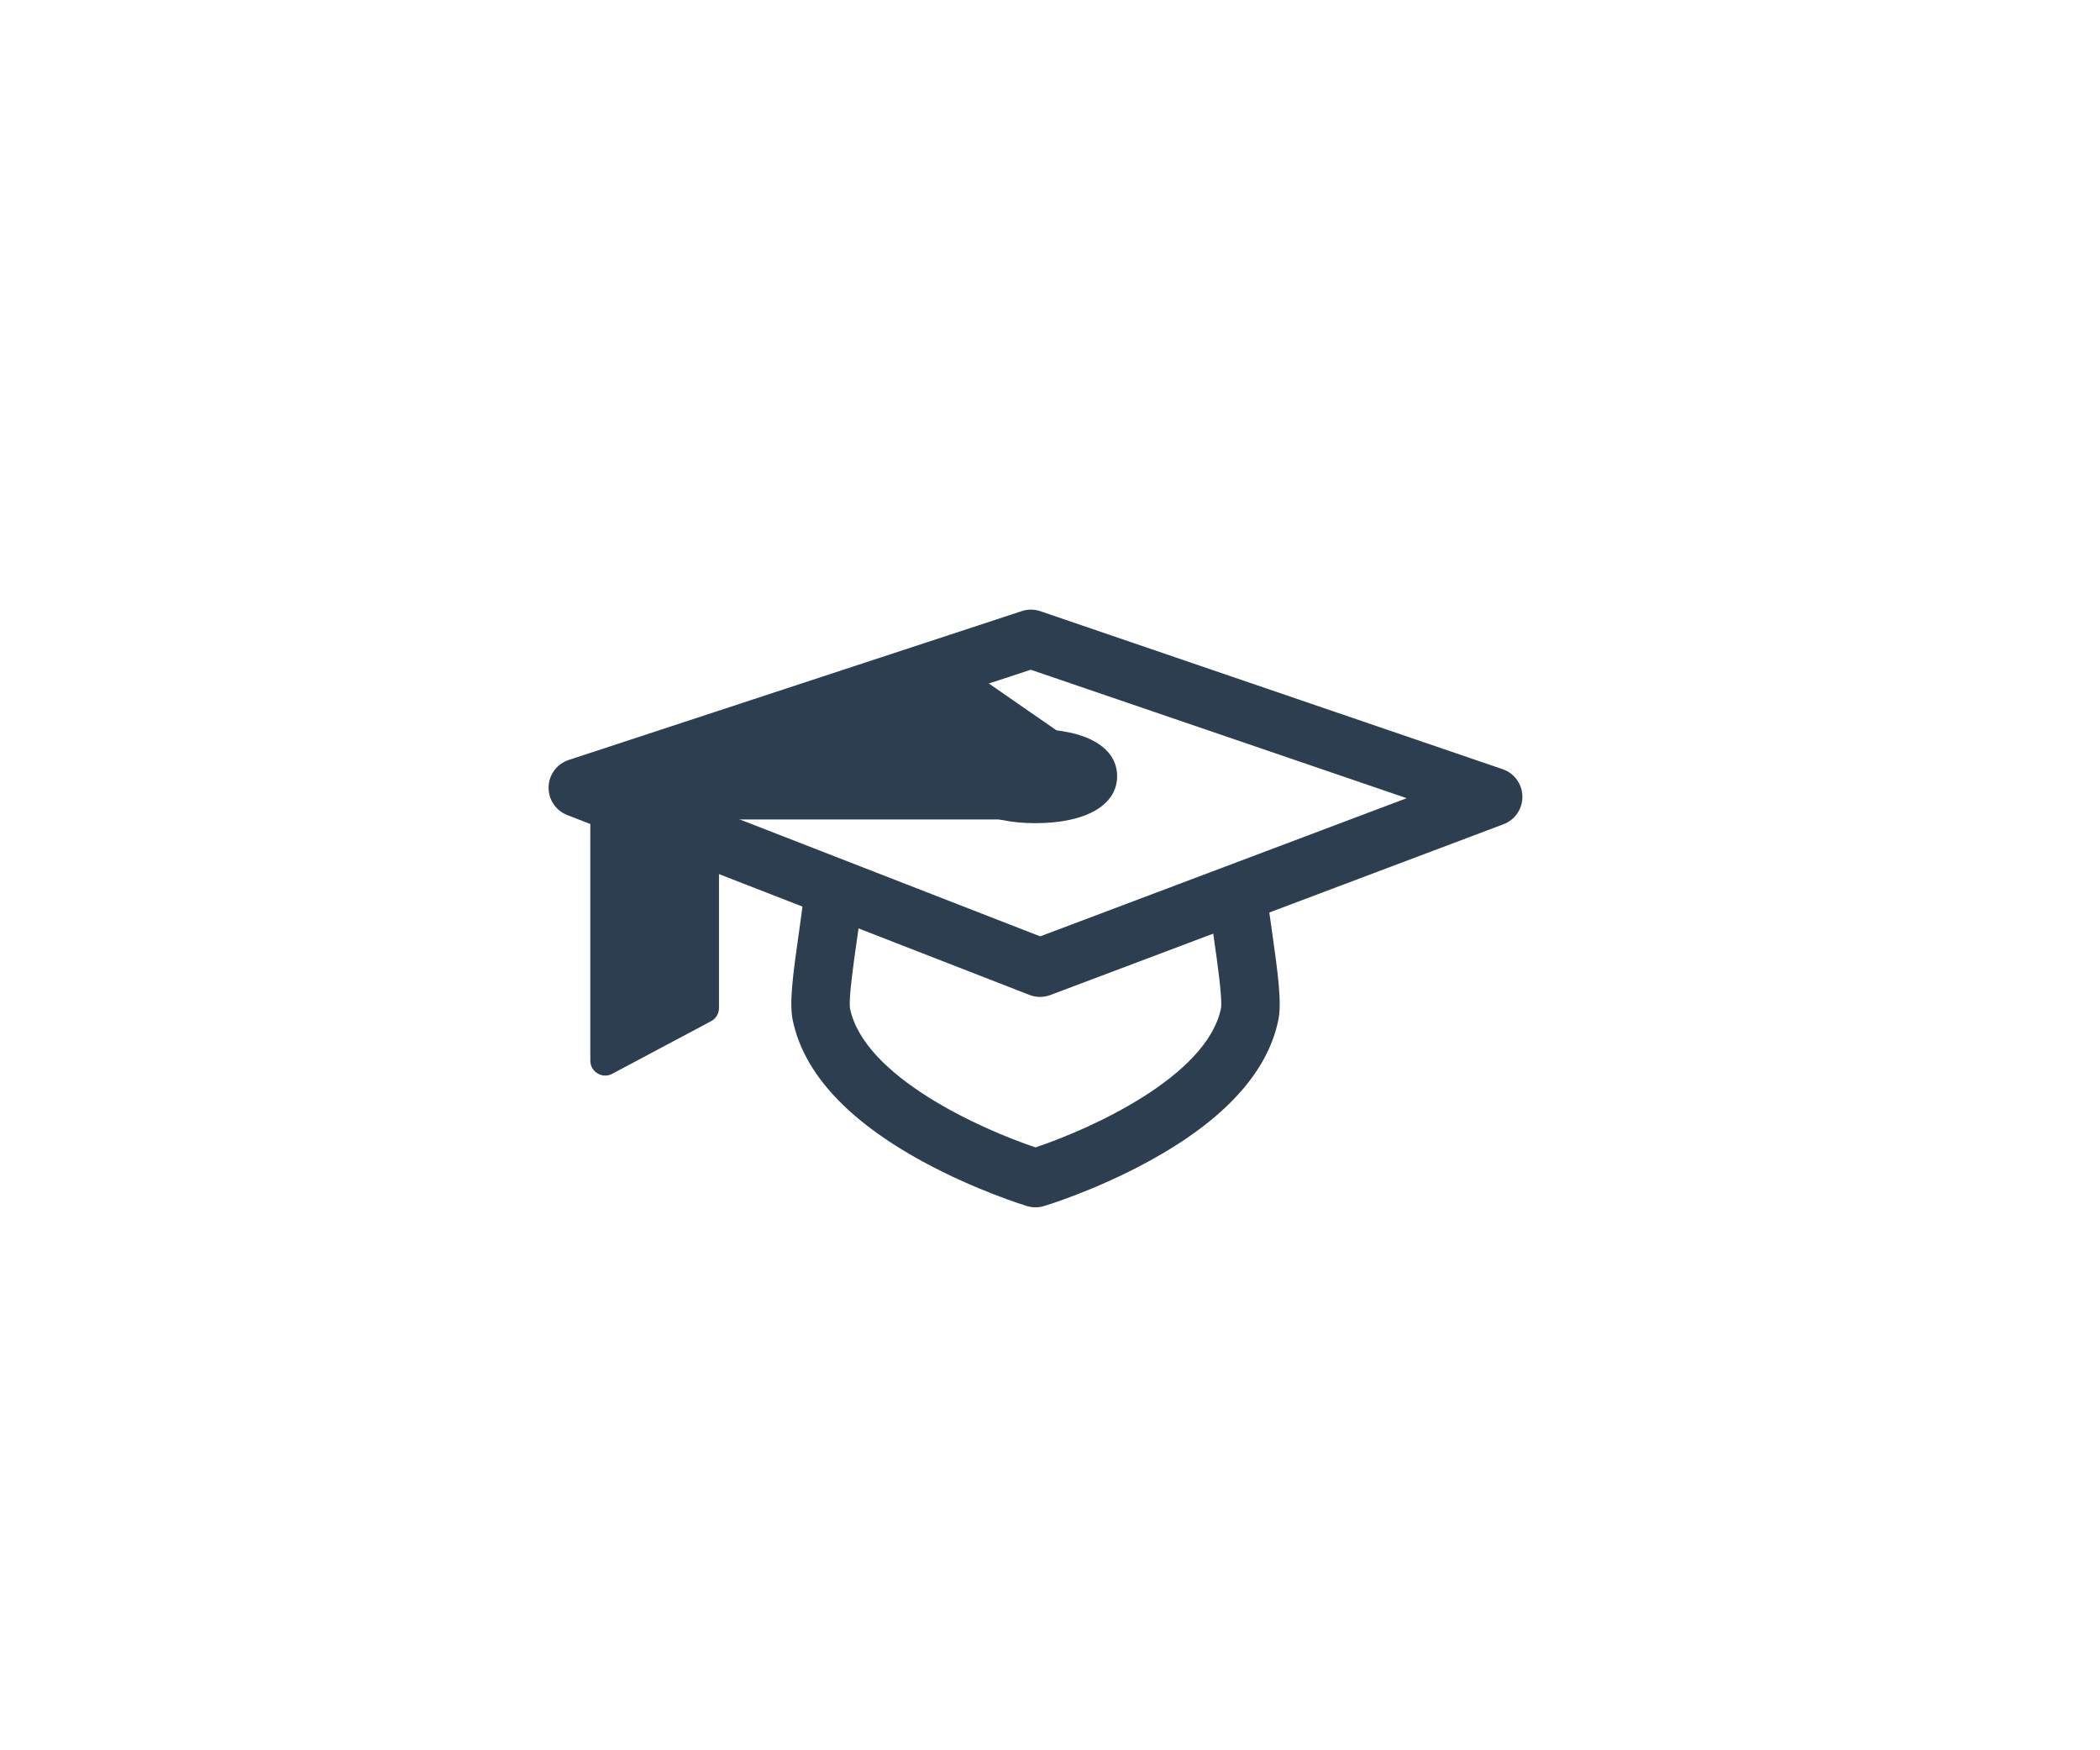 <?xml version="1.0" encoding="utf-8"?>
<!-- Generator: Adobe Illustrator 15.0.2, SVG Export Plug-In  -->
<!DOCTYPE svg PUBLIC "-//W3C//DTD SVG 1.1//EN" "http://www.w3.org/Graphics/SVG/1.1/DTD/svg11.dtd">
<svg version="1.1"
	 xmlns="http://www.w3.org/2000/svg" xmlns:xlink="http://www.w3.org/1999/xlink" xmlns:a="http://ns.adobe.com/AdobeSVGViewerExtensions/3.0/"
	 x="0px" y="0px" width="102px" height="85px" viewBox="-26.646 -29.606 102 85"
	 overflow="visible" enable-background="new -26.646 -29.606 102 85" xml:space="preserve">
<defs>
</defs>
<path fill="#2C3E50" d="M23.869,18.808c-0.174,0-0.35-0.032-0.514-0.097L0.904,9.975C0.346,9.758-0.016,9.213,0,8.613
	c0.016-0.599,0.406-1.124,0.977-1.312l22.01-7.23c0.293-0.097,0.609-0.095,0.902,0.006L46.34,7.749
	c0.566,0.193,0.949,0.723,0.959,1.321c0.01,0.6-0.357,1.14-0.918,1.352l-22.01,8.294C24.209,18.777,24.039,18.808,23.869,18.808z
	 M5.625,8.765l18.252,7.102L41.68,9.157L23.42,2.919L5.625,8.765z"/>
<path fill="#2C3E50" d="M23.65,29.026c-0.139,0-0.277-0.021-0.41-0.061c-0.102-0.03-2.508-0.765-5.076-2.166
	c-3.66-1.999-5.781-4.31-6.307-6.869c-0.17-0.828,0.004-2.177,0.309-4.301c0.076-0.543,0.15-1.061,0.201-1.492
	c0.092-0.779,0.803-1.337,1.576-1.246c0.779,0.092,1.336,0.797,1.246,1.576c-0.053,0.453-0.131,0.996-0.213,1.565
	c-0.145,1.003-0.412,2.872-0.336,3.333c0.682,3.33,6.387,5.876,9.01,6.75c2.619-0.873,8.326-3.42,9.01-6.757
	c0.076-0.454-0.191-2.323-0.336-3.327c-0.092-0.645-0.18-1.255-0.232-1.741c-0.084-0.78,0.48-1.48,1.26-1.565
	c0.781-0.081,1.48,0.479,1.564,1.259c0.051,0.46,0.133,1.037,0.221,1.645c0.303,2.124,0.477,3.473,0.307,4.301
	c-0.525,2.56-2.646,4.871-6.307,6.869c-2.568,1.402-4.975,2.137-5.076,2.167C23.926,29.006,23.787,29.026,23.65,29.026z"/>
<ellipse fill="#2C3E50" cx="23.65" cy="8.088" rx="2.523" ry="0.84"/>
<path fill="#2C3E50" d="M23.65,10.37c-2.447,0-3.967-0.875-3.967-2.282s1.52-2.281,3.967-2.281c2.445,0,3.965,0.874,3.965,2.281
	S26.096,10.37,23.65,10.37z"/>
<polygon fill="#2C3E50" points="24.611,7.576 18.469,3.32 3.746,8.748 24.611,8.748 "/>
<path fill="#2C3E50" d="M24.611,10.189H3.746c-0.699,0-1.297-0.501-1.42-1.188s0.266-1.364,0.92-1.605l14.723-5.428
	c0.441-0.162,0.934-0.1,1.32,0.168l6.143,4.255c0.389,0.27,0.621,0.712,0.621,1.186v1.172C26.053,9.544,25.406,10.189,24.611,10.189
	z M11.822,7.307h9.869l-3.428-2.375L11.822,7.307z"/>
<polygon fill="#2C3E50" points="2.51,8.864 2.51,21.907 7.314,19.349 7.314,11.421 "/>
<path fill="#2C3E50" d="M2.748,22.628c-0.127,0-0.256-0.035-0.369-0.104c-0.219-0.131-0.352-0.365-0.352-0.617V8.864
	c0-0.253,0.133-0.487,0.352-0.618c0.217-0.13,0.486-0.136,0.709-0.019l4.805,2.558c0.234,0.126,0.383,0.37,0.383,0.636v7.928
	c0,0.268-0.148,0.512-0.383,0.637l-4.805,2.557C2.982,22.599,2.865,22.628,2.748,22.628z M3.471,10.063v10.643l3.361-1.79v-7.062
	L3.471,10.063z"/>
</svg>
